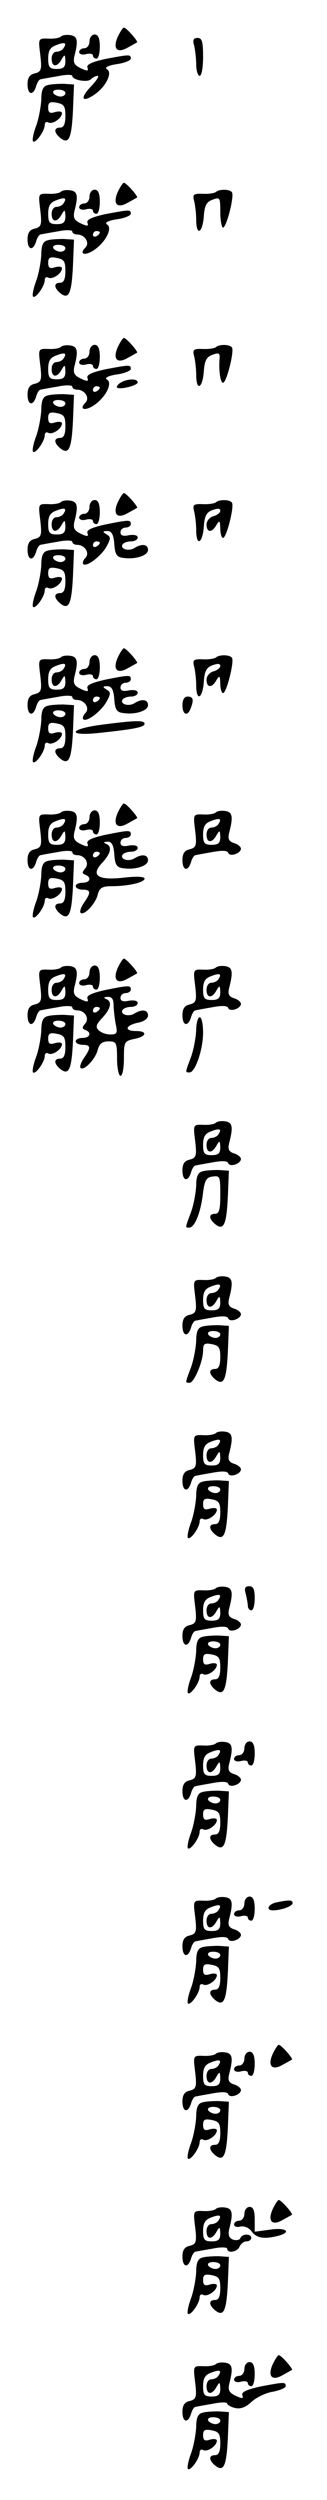 <?xml version="1.0" standalone="no"?>
<!DOCTYPE svg PUBLIC "-//W3C//DTD SVG 20010904//EN"
 "http://www.w3.org/TR/2001/REC-SVG-20010904/DTD/svg10.dtd">
<svg version="1.0" xmlns="http://www.w3.org/2000/svg"
 width="95pt" height="725pt" viewBox="0 0 95 725"
 preserveAspectRatio="xMidYMid meet">
<g transform="translate(0,725) scale(0.1,-0.1)"
fill="#000000" stroke="none">
<path d="M342 7143 c-15 -34 -2 -49 29 -31 13 7 25 14 27 15 5 2 -31 43 -38
43 -3 0 -11 -12 -18 -27z"/>
<path d="M177 7144 c-4 -4 -20 -7 -36 -6 -30 1 -30 1 -24 -47 5 -43 3 -49 -16
-54 -15 -3 -21 -13 -21 -31 0 -31 16 -35 25 -6 3 11 9 20 13 20 4 1 26 5 50 9
23 5 42 5 42 1 0 -12 44 -20 54 -10 6 6 14 10 20 10 5 0 -3 -13 -19 -30 -33
-34 -28 -49 7 -26 35 23 56 65 39 75 -8 5 2 11 28 15 23 3 41 11 41 16 0 13
-4 12 -74 -1 -40 -9 -55 -16 -52 -25 4 -10 0 -11 -19 -2 -19 9 -23 16 -19 35
12 45 9 58 -11 61 -12 2 -24 0 -28 -4z m8 -33 c-3 -6 -13 -11 -21 -11 -8 0
-14 -9 -14 -20 0 -25 16 -26 29 -2 9 15 10 15 11 -5 0 -18 -6 -23 -25 -23 -21
0 -25 5 -25 30 0 23 6 33 23 39 25 10 32 7 22 -8z"/>
<path d="M260 7130 c0 -11 -7 -20 -15 -20 -8 0 -15 -5 -15 -11 0 -6 9 -9 20
-6 11 3 20 1 20 -4 0 -5 5 -9 10 -9 6 0 10 16 10 35 0 24 -5 35 -15 35 -8 0
-15 -9 -15 -20z"/>
<path d="M564 7118 c3 -13 6 -38 6 -55 0 -18 5 -33 10 -33 6 0 10 25 10 55 0
44 -3 55 -16 55 -12 0 -15 -6 -10 -22z"/>
<path d="M138 7003 c-13 -3 -18 -15 -18 -41 -1 -20 -7 -55 -15 -77 -8 -21 -12
-42 -9 -45 7 -7 34 30 34 48 0 7 5 10 10 7 12 -7 40 12 40 27 0 5 -9 6 -20 3
-15 -5 -20 -2 -20 13 0 15 5 18 25 14 21 -4 25 -10 25 -38 0 -24 -5 -34 -15
-34 -19 0 -19 -14 0 -30 25 -20 33 -2 37 80 l3 75 -30 2 c-16 0 -38 -1 -47 -4z
m52 -23 c0 -5 -6 -10 -14 -10 -8 0 -18 5 -21 10 -3 6 3 10 14 10 12 0 21 -4
21 -10z"/>
<path d="M342 6693 c-15 -34 -2 -49 29 -31 13 7 25 14 27 15 5 2 -31 43 -38
43 -3 0 -11 -12 -18 -27z"/>
<path d="M177 6694 c-4 -4 -20 -7 -36 -6 -30 1 -30 1 -24 -47 5 -43 3 -49 -16
-54 -15 -3 -21 -13 -21 -31 0 -31 16 -35 25 -6 3 11 9 20 13 20 4 1 26 5 50 9
23 5 42 4 42 0 0 -5 6 -9 14 -9 22 0 38 -24 24 -38 -19 -19 -2 -25 24 -8 35
23 56 65 39 75 -8 5 2 11 28 15 23 3 41 11 41 16 0 13 -4 12 -74 -1 -40 -9
-55 -16 -52 -25 4 -10 0 -11 -19 -2 -19 9 -23 16 -19 35 12 45 9 58 -11 61
-12 2 -24 0 -28 -4z m8 -33 c-3 -6 -13 -11 -21 -11 -8 0 -14 -9 -14 -20 0 -25
16 -26 29 -2 9 15 10 15 11 -5 0 -18 -6 -23 -25 -23 -21 0 -25 5 -25 30 0 23
6 33 23 39 25 10 32 7 22 -8z m105 -85 c0 -3 -4 -8 -10 -11 -5 -3 -10 -1 -10
4 0 6 5 11 10 11 6 0 10 -2 10 -4z"/>
<path d="M260 6680 c0 -11 -7 -20 -15 -20 -8 0 -15 -5 -15 -11 0 -6 9 -9 20
-6 11 3 20 1 20 -4 0 -5 5 -9 10 -9 6 0 10 16 10 35 0 24 -5 35 -15 35 -8 0
-15 -9 -15 -20z"/>
<path d="M627 6693 c-4 -3 -21 -6 -38 -5 -27 1 -30 -2 -25 -21 3 -12 6 -37 6
-54 0 -48 18 -40 22 8 2 33 8 44 26 50 21 8 22 6 22 -36 0 -25 4 -45 8 -45 10
0 33 91 26 102 -6 10 -38 10 -47 1z"/>
<path d="M138 6553 c-13 -3 -18 -15 -18 -41 -1 -20 -7 -55 -15 -77 -8 -21 -12
-42 -9 -45 7 -7 34 30 34 48 0 7 5 10 10 7 12 -7 40 12 40 27 0 5 -9 6 -20 3
-15 -5 -20 -2 -20 13 0 15 5 18 25 14 21 -4 25 -10 25 -38 0 -24 -5 -34 -15
-34 -19 0 -19 -14 0 -30 25 -20 33 -2 37 80 l3 75 -30 2 c-16 0 -38 -1 -47 -4z
m52 -23 c0 -5 -6 -10 -14 -10 -8 0 -18 5 -21 10 -3 6 3 10 14 10 12 0 21 -4
21 -10z"/>
<path d="M342 6243 c-15 -34 -2 -49 29 -31 13 7 25 14 27 15 5 2 -31 43 -38
43 -3 0 -11 -12 -18 -27z"/>
<path d="M177 6244 c-4 -4 -20 -7 -36 -6 -30 1 -30 1 -24 -47 5 -43 3 -49 -16
-54 -15 -3 -21 -13 -21 -31 0 -31 16 -35 25 -6 3 11 9 20 13 20 4 1 26 5 50 9
23 5 42 4 42 0 0 -5 6 -9 14 -9 22 0 38 -24 24 -38 -19 -19 -2 -25 24 -8 35
23 56 65 39 75 -8 5 2 11 28 15 23 3 41 11 41 16 0 13 -4 12 -74 -1 -40 -9
-55 -16 -52 -25 4 -10 0 -11 -19 -2 -19 9 -23 16 -19 35 12 45 9 58 -11 61
-12 2 -24 0 -28 -4z m8 -33 c-3 -6 -13 -11 -21 -11 -8 0 -14 -9 -14 -20 0 -25
16 -26 29 -2 9 15 10 15 11 -5 0 -18 -6 -23 -25 -23 -21 0 -25 5 -25 30 0 23
6 33 23 39 25 10 32 7 22 -8z m105 -85 c0 -3 -4 -8 -10 -11 -5 -3 -10 -1 -10
4 0 6 5 11 10 11 6 0 10 -2 10 -4z"/>
<path d="M260 6230 c0 -11 -7 -20 -15 -20 -8 0 -15 -5 -15 -11 0 -6 9 -9 20
-6 11 3 20 1 20 -4 0 -5 5 -9 10 -9 6 0 10 16 10 35 0 24 -5 35 -15 35 -8 0
-15 -9 -15 -20z"/>
<path d="M627 6243 c-4 -3 -21 -6 -38 -5 -27 1 -30 -2 -25 -21 3 -12 6 -37 6
-54 0 -48 18 -40 22 8 2 33 8 44 25 50 18 7 22 5 21 -9 -3 -36 2 -72 10 -72
10 0 33 91 26 102 -6 10 -38 10 -47 1z"/>
<path d="M350 6140 c-8 -5 -12 -11 -10 -14 8 -7 60 6 60 15 0 12 -31 11 -50
-1z"/>
<path d="M138 6103 c-13 -3 -18 -15 -18 -41 -1 -20 -7 -55 -15 -77 -8 -21 -12
-42 -9 -45 7 -7 34 30 34 48 0 7 5 10 10 7 12 -7 40 12 40 27 0 5 -9 6 -20 3
-15 -5 -20 -2 -20 13 0 15 5 18 25 14 21 -4 25 -10 25 -38 0 -24 -5 -34 -15
-34 -19 0 -19 -14 0 -30 25 -20 33 -2 37 80 l3 75 -30 2 c-16 0 -38 -1 -47 -4z
m52 -23 c0 -5 -6 -10 -14 -10 -8 0 -18 5 -21 10 -3 6 3 10 14 10 12 0 21 -4
21 -10z"/>
<path d="M342 5793 c-15 -34 -2 -49 29 -31 13 7 25 14 27 15 5 2 -31 43 -38
43 -3 0 -11 -12 -18 -27z"/>
<path d="M177 5794 c-4 -4 -20 -7 -36 -6 -30 1 -30 1 -24 -47 5 -43 3 -49 -16
-54 -15 -3 -21 -13 -21 -31 0 -31 16 -35 25 -6 3 11 9 20 13 20 4 1 26 5 50 9
23 5 42 4 42 0 0 -5 6 -9 14 -9 22 0 38 -24 24 -38 -6 -6 -9 -14 -6 -18 10 -9
53 24 68 52 12 22 12 27 0 34 -13 8 -12 10 2 10 12 0 18 -10 20 -37 2 -31 7
-39 27 -41 35 -5 71 7 71 23 0 17 -18 19 -39 6 -17 -11 -43 -3 -35 10 3 5 14
9 25 9 10 0 19 5 19 11 0 7 -10 9 -25 7 -17 -4 -25 -1 -25 8 0 8 7 14 15 14 8
0 15 5 15 10 0 13 -4 13 -74 -1 -40 -9 -55 -16 -52 -25 4 -10 0 -11 -19 -2
-19 9 -23 16 -19 35 12 45 9 58 -11 61 -12 2 -24 0 -28 -4z m8 -33 c-3 -6 -13
-11 -21 -11 -8 0 -14 -9 -14 -20 0 -25 16 -26 29 -2 9 15 10 15 11 -5 0 -18
-6 -23 -25 -23 -21 0 -25 5 -25 30 0 23 6 33 23 39 25 10 32 7 22 -8z m105
-85 c0 -3 -4 -8 -10 -11 -5 -3 -10 -1 -10 4 0 6 5 11 10 11 6 0 10 -2 10 -4z"/>
<path d="M260 5780 c0 -11 -7 -20 -15 -20 -8 0 -15 -5 -15 -11 0 -6 9 -9 20
-6 11 3 20 1 20 -4 0 -5 5 -9 10 -9 6 0 10 16 10 35 0 24 -5 35 -15 35 -8 0
-15 -9 -15 -20z"/>
<path d="M627 5793 c-4 -3 -21 -6 -38 -5 -27 1 -30 -2 -25 -21 3 -12 6 -37 6
-54 0 -48 18 -40 22 8 2 33 8 44 26 50 14 5 22 5 22 -2 0 -6 -9 -13 -20 -16
-11 -3 -20 -14 -20 -24 0 -24 16 -25 29 -1 9 14 10 13 11 -10 0 -16 4 -28 8
-28 10 0 33 91 26 102 -6 10 -38 10 -47 1z"/>
<path d="M138 5653 c-13 -3 -18 -15 -18 -41 -1 -20 -7 -55 -15 -77 -8 -21 -12
-42 -9 -45 7 -7 34 30 34 48 0 7 5 10 10 7 12 -7 40 12 40 27 0 5 -9 6 -20 3
-15 -5 -20 -2 -20 13 0 15 5 18 25 14 21 -4 25 -10 25 -38 0 -24 -5 -34 -15
-34 -19 0 -19 -14 0 -30 25 -20 33 -2 37 80 l3 75 -30 2 c-16 0 -38 -1 -47 -4z
m52 -23 c0 -5 -6 -10 -14 -10 -8 0 -18 5 -21 10 -3 6 3 10 14 10 12 0 21 -4
21 -10z"/>
<path d="M342 5343 c-15 -34 -2 -49 29 -31 13 7 25 14 27 15 5 2 -31 43 -38
43 -3 0 -11 -12 -18 -27z"/>
<path d="M177 5344 c-4 -4 -20 -7 -36 -6 -30 1 -30 1 -24 -47 5 -43 3 -49 -16
-54 -15 -3 -21 -13 -21 -31 0 -31 16 -35 25 -6 3 11 9 20 13 20 4 1 26 5 50 9
23 5 42 4 42 0 0 -5 6 -9 14 -9 22 0 38 -24 24 -38 -6 -6 -9 -14 -6 -18 10 -9
53 24 68 52 12 22 12 27 0 34 -13 8 -12 10 2 10 12 0 18 -10 20 -37 2 -31 7
-39 27 -41 35 -5 71 7 71 23 0 17 -18 19 -39 6 -17 -11 -43 -3 -35 10 3 5 14
9 25 9 10 0 19 5 19 11 0 7 -10 9 -25 7 -17 -4 -25 -1 -25 8 0 8 7 14 15 14 8
0 15 5 15 10 0 13 -4 13 -74 -1 -40 -9 -55 -16 -52 -25 4 -10 0 -11 -19 -2
-19 9 -23 16 -19 35 12 45 9 58 -11 61 -12 2 -24 0 -28 -4z m8 -33 c-3 -6 -13
-11 -21 -11 -8 0 -14 -9 -14 -20 0 -25 16 -26 29 -2 9 15 10 15 11 -5 0 -18
-6 -23 -25 -23 -21 0 -25 5 -25 30 0 23 6 33 23 39 25 10 32 7 22 -8z m105
-85 c0 -3 -4 -8 -10 -11 -5 -3 -10 -1 -10 4 0 6 5 11 10 11 6 0 10 -2 10 -4z"/>
<path d="M260 5330 c0 -11 -7 -20 -15 -20 -8 0 -15 -5 -15 -11 0 -6 9 -9 20
-6 11 3 20 1 20 -4 0 -5 5 -9 10 -9 6 0 10 16 10 35 0 24 -5 35 -15 35 -8 0
-15 -9 -15 -20z"/>
<path d="M627 5343 c-4 -3 -21 -6 -38 -5 -27 1 -30 -2 -25 -21 3 -12 6 -37 6
-54 0 -48 18 -40 22 8 2 33 8 44 26 50 14 5 22 5 22 -2 0 -6 -9 -13 -20 -16
-11 -3 -20 -14 -20 -24 0 -24 16 -25 29 -1 9 14 10 13 11 -10 0 -16 4 -28 8
-28 10 0 33 91 26 102 -6 10 -38 10 -47 1z"/>
<path d="M530 5205 c0 -28 15 -34 24 -9 10 25 7 34 -9 34 -9 0 -15 -9 -15 -25z"/>
<path d="M138 5203 c-13 -3 -18 -15 -18 -41 -1 -20 -7 -55 -15 -77 -8 -21 -12
-42 -9 -45 7 -7 34 30 34 48 0 7 5 10 10 7 12 -7 40 12 40 27 0 5 -9 6 -20 3
-15 -5 -20 -2 -20 13 0 15 5 18 25 14 21 -4 25 -10 25 -38 0 -24 -5 -34 -15
-34 -19 0 -19 -14 0 -30 25 -20 33 -2 37 80 l3 75 -30 2 c-16 0 -38 -1 -47 -4z
m52 -23 c0 -5 -6 -10 -14 -10 -8 0 -18 5 -21 10 -3 6 3 10 14 10 12 0 21 -4
21 -10z"/>
<path d="M293 5148 c-91 -12 -100 -33 -10 -24 105 11 137 17 137 27 0 11 -28
10 -127 -3z"/>
<path d="M342 4893 c-15 -34 -2 -49 29 -31 13 7 25 14 27 15 5 2 -31 43 -38
43 -3 0 -11 -12 -18 -27z"/>
<path d="M177 4894 c-4 -4 -20 -7 -36 -6 -30 1 -30 1 -24 -47 5 -43 3 -49 -16
-54 -15 -3 -21 -13 -21 -31 0 -31 16 -35 25 -6 3 11 9 20 13 20 4 1 26 5 50 9
23 5 42 4 42 0 0 -5 6 -9 14 -9 23 0 37 -24 23 -39 -9 -11 -9 -14 1 -18 19 -7
14 -23 -8 -23 -11 0 -20 -4 -20 -10 0 -5 9 -10 20 -10 24 0 25 -8 4 -38 -9
-13 -13 -26 -10 -29 9 -10 44 26 50 53 5 19 13 24 40 24 49 0 96 11 96 22 0 6
-23 7 -59 3 -77 -9 -99 6 -64 43 26 28 29 48 11 55 -8 3 -7 6 4 6 12 1 18 -9
20 -36 2 -31 7 -39 27 -41 35 -5 71 7 71 23 0 17 -18 19 -39 6 -17 -11 -43 -3
-35 10 3 5 14 9 25 9 10 0 19 5 19 11 0 7 -10 9 -25 7 -17 -4 -25 -1 -25 8 0
8 7 14 15 14 8 0 15 5 15 10 0 13 -4 13 -74 -1 -40 -9 -55 -16 -52 -25 4 -10
0 -11 -19 -2 -19 9 -23 16 -19 35 12 45 9 58 -11 61 -12 2 -24 0 -28 -4z m8
-33 c-3 -6 -13 -11 -21 -11 -8 0 -14 -9 -14 -20 0 -25 16 -26 29 -2 9 15 10
15 11 -5 0 -18 -6 -23 -25 -23 -21 0 -25 5 -25 30 0 23 6 33 23 39 25 10 32 7
22 -8z m105 -85 c0 -3 -4 -8 -10 -11 -5 -3 -10 -1 -10 4 0 6 5 11 10 11 6 0
10 -2 10 -4z"/>
<path d="M260 4880 c0 -11 -7 -20 -15 -20 -8 0 -15 -5 -15 -11 0 -6 9 -9 20
-6 11 3 20 1 20 -4 0 -5 5 -9 10 -9 6 0 10 16 10 35 0 24 -5 35 -15 35 -8 0
-15 -9 -15 -20z"/>
<path d="M627 4894 c-4 -4 -20 -7 -36 -6 -30 1 -30 1 -24 -47 5 -43 3 -49 -16
-54 -15 -3 -21 -13 -21 -31 0 -31 16 -35 25 -6 3 11 9 20 13 20 4 1 26 5 49 9
27 5 43 5 46 -2 4 -13 37 -2 37 12 0 5 -9 13 -20 16 -15 5 -19 12 -14 31 12
46 9 59 -11 62 -12 2 -24 0 -28 -4z m8 -33 c-3 -6 -13 -11 -21 -11 -8 0 -14
-9 -14 -20 0 -25 16 -26 29 -2 9 15 10 15 11 -5 0 -18 -6 -23 -25 -23 -21 0
-25 5 -25 30 0 23 6 33 23 39 25 10 32 7 22 -8z"/>
<path d="M138 4753 c-13 -3 -18 -15 -18 -41 -1 -20 -7 -55 -15 -77 -8 -21 -12
-42 -9 -45 7 -7 34 30 34 48 0 7 5 10 10 7 12 -7 40 12 40 27 0 5 -9 6 -20 3
-15 -5 -20 -2 -20 13 0 15 5 18 25 14 21 -4 25 -10 25 -38 0 -24 -5 -34 -15
-34 -19 0 -19 -14 0 -30 25 -20 33 -2 37 80 l3 75 -30 2 c-16 0 -38 -1 -47 -4z
m52 -23 c0 -5 -6 -10 -14 -10 -8 0 -18 5 -21 10 -3 6 3 10 14 10 12 0 21 -4
21 -10z"/>
<path d="M342 4443 c-15 -34 -2 -49 29 -31 13 7 25 14 27 15 5 2 -31 43 -38
43 -3 0 -11 -12 -18 -27z"/>
<path d="M177 4444 c-4 -4 -20 -7 -36 -6 -30 1 -30 1 -24 -47 5 -43 3 -49 -16
-54 -15 -3 -21 -13 -21 -31 0 -31 16 -35 25 -6 3 11 9 20 13 20 4 1 26 5 50 9
23 5 42 4 42 0 0 -5 6 -9 14 -9 23 0 37 -24 23 -39 -9 -11 -9 -14 1 -18 19 -7
14 -23 -8 -23 -11 0 -20 -4 -20 -10 0 -5 9 -10 20 -10 24 0 25 -8 4 -38 -9
-13 -13 -26 -10 -29 9 -10 44 26 50 53 5 17 13 24 31 24 23 0 25 -3 25 -50 0
-27 5 -50 10 -50 6 0 10 23 10 50 0 48 1 51 30 57 36 7 40 23 5 23 -35 0 -31
16 5 24 18 3 30 12 30 21 0 17 -18 19 -39 6 -17 -11 -43 -3 -35 10 3 5 14 9
25 9 10 0 19 5 19 11 0 7 -10 9 -25 7 -17 -4 -25 -1 -25 8 0 8 7 14 15 14 8 0
15 5 15 10 0 13 -4 13 -74 -1 -40 -9 -55 -16 -52 -25 4 -10 0 -11 -19 -2 -19
9 -23 16 -19 35 12 45 9 58 -11 61 -12 2 -24 0 -28 -4z m8 -33 c-3 -6 -13 -11
-21 -11 -8 0 -14 -9 -14 -20 0 -25 16 -26 29 -2 9 15 10 15 11 -5 0 -18 -6
-23 -25 -23 -21 0 -25 5 -25 30 0 23 6 33 23 39 25 10 32 7 22 -8z m145 -75
c0 -13 3 -38 6 -55 6 -27 4 -31 -15 -31 -12 0 -27 5 -34 12 -10 9 -8 17 10 36
26 28 29 48 11 55 -8 3 -6 6 5 6 11 1 17 -6 17 -23z m-40 -10 c0 -3 -4 -8 -10
-11 -5 -3 -10 -1 -10 4 0 6 5 11 10 11 6 0 10 -2 10 -4z"/>
<path d="M260 4430 c0 -11 -7 -20 -15 -20 -8 0 -15 -5 -15 -11 0 -6 9 -9 20
-6 11 3 20 1 20 -4 0 -5 5 -9 10 -9 6 0 10 16 10 35 0 24 -5 35 -15 35 -8 0
-15 -9 -15 -20z"/>
<path d="M627 4444 c-4 -4 -20 -7 -36 -6 -30 1 -30 1 -24 -47 5 -43 3 -49 -16
-54 -15 -3 -21 -13 -21 -31 0 -31 16 -35 25 -6 3 11 9 20 13 20 4 1 26 5 49 9
27 5 43 5 46 -2 4 -13 37 -2 37 12 0 5 -9 13 -20 16 -15 5 -19 12 -14 31 12
46 9 59 -11 62 -12 2 -24 0 -28 -4z m8 -33 c-3 -6 -13 -11 -21 -11 -8 0 -14
-9 -14 -20 0 -25 16 -26 29 -2 9 15 10 15 11 -5 0 -18 -6 -23 -25 -23 -21 0
-25 5 -25 30 0 23 6 33 23 39 25 10 32 7 22 -8z"/>
<path d="M138 4303 c-13 -3 -18 -15 -18 -41 -1 -20 -7 -55 -15 -77 -8 -21 -12
-42 -9 -45 7 -7 34 30 34 48 0 7 5 10 10 7 12 -7 40 12 40 27 0 5 -9 6 -20 3
-15 -5 -20 -2 -20 13 0 15 5 18 25 14 21 -4 25 -10 25 -38 0 -24 -5 -34 -15
-34 -19 0 -19 -14 0 -30 25 -20 33 -2 37 80 l3 75 -30 2 c-16 0 -38 -1 -47 -4z
m52 -23 c0 -5 -6 -10 -14 -10 -8 0 -18 5 -21 10 -3 6 3 10 14 10 12 0 21 -4
21 -10z"/>
<path d="M570 4263 c-1 -21 -7 -56 -15 -78 -18 -48 -17 -45 -4 -45 16 0 39 66
39 115 0 25 -4 45 -10 45 -5 0 -10 -17 -10 -37z"/>
<path d="M627 3994 c-4 -4 -20 -7 -36 -6 -30 1 -30 1 -24 -47 5 -43 3 -49 -16
-54 -15 -3 -21 -13 -21 -31 0 -31 16 -35 25 -6 3 11 9 20 13 20 4 1 26 5 49 9
27 5 43 5 46 -2 4 -13 37 -2 37 12 0 5 -9 13 -20 16 -15 5 -19 12 -14 31 12
46 9 59 -11 62 -12 2 -24 0 -28 -4z m8 -33 c-3 -6 -13 -11 -21 -11 -8 0 -14
-9 -14 -20 0 -25 16 -26 29 -2 9 15 10 15 11 -5 0 -18 -6 -23 -25 -23 -21 0
-25 5 -25 30 0 23 6 33 23 39 25 10 32 7 22 -8z"/>
<path d="M588 3853 c-13 -3 -18 -15 -18 -41 -1 -20 -7 -55 -15 -77 -18 -48
-17 -45 -5 -45 15 0 32 40 39 94 5 43 10 52 29 54 21 3 22 0 22 -52 0 -43 -3
-56 -15 -56 -19 0 -19 -14 0 -30 25 -20 33 -2 37 80 l3 75 -30 2 c-16 0 -38
-1 -47 -4z"/>
<path d="M627 3544 c-4 -4 -20 -7 -36 -6 -30 1 -30 1 -24 -47 5 -43 3 -49 -16
-54 -15 -3 -21 -13 -21 -31 0 -31 16 -35 25 -6 3 11 9 20 13 20 4 1 26 5 49 9
27 5 43 5 46 -2 4 -13 37 -2 37 12 0 5 -9 13 -20 16 -15 5 -19 12 -14 31 12
46 9 59 -11 62 -12 2 -24 0 -28 -4z m8 -33 c-3 -6 -13 -11 -21 -11 -8 0 -14
-9 -14 -20 0 -25 16 -26 29 -2 9 15 10 15 11 -5 0 -18 -6 -23 -25 -23 -21 0
-25 5 -25 30 0 23 6 33 23 39 25 10 32 7 22 -8z"/>
<path d="M588 3403 c-13 -3 -18 -15 -18 -41 -1 -20 -7 -55 -15 -77 -18 -48
-17 -45 -4 -45 13 0 39 62 39 93 0 20 4 23 25 19 21 -4 25 -10 25 -38 0 -24
-5 -34 -15 -34 -19 0 -19 -14 0 -30 25 -20 33 -2 37 80 l3 75 -30 2 c-16 0
-38 -1 -47 -4z m52 -23 c0 -5 -6 -10 -14 -10 -8 0 -18 5 -21 10 -3 6 3 10 14
10 12 0 21 -4 21 -10z"/>
<path d="M627 3094 c-4 -4 -20 -7 -36 -6 -30 1 -30 1 -24 -47 5 -43 3 -49 -16
-54 -15 -3 -21 -13 -21 -31 0 -31 16 -35 25 -6 3 11 9 20 13 20 4 1 26 5 49 9
27 5 43 5 46 -2 4 -13 37 -2 37 12 0 5 -9 13 -20 16 -15 5 -19 12 -14 31 12
46 9 59 -11 62 -12 2 -24 0 -28 -4z m8 -33 c-3 -6 -13 -11 -21 -11 -8 0 -14
-9 -14 -20 0 -25 16 -26 29 -2 9 15 10 15 11 -5 0 -18 -6 -23 -25 -23 -21 0
-25 5 -25 30 0 23 6 33 23 39 25 10 32 7 22 -8z"/>
<path d="M588 2953 c-13 -3 -18 -15 -18 -41 -1 -20 -7 -55 -15 -77 -8 -21 -12
-42 -9 -45 7 -7 34 30 34 48 0 7 5 10 10 7 12 -7 40 12 40 27 0 5 -9 6 -20 3
-15 -5 -20 -2 -20 13 0 15 5 18 25 14 21 -4 25 -10 25 -38 0 -24 -5 -34 -15
-34 -19 0 -19 -14 0 -30 25 -20 33 -2 37 80 l3 75 -30 2 c-16 0 -38 -1 -47 -4z
m52 -23 c0 -5 -6 -10 -14 -10 -8 0 -18 5 -21 10 -3 6 3 10 14 10 12 0 21 -4
21 -10z"/>
<path d="M627 2644 c-4 -4 -20 -7 -36 -6 -30 1 -30 1 -24 -47 5 -43 3 -49 -16
-54 -15 -3 -21 -13 -21 -31 0 -31 16 -35 25 -6 3 11 9 20 13 20 4 1 26 5 49 9
27 5 43 5 46 -2 4 -13 37 -2 37 12 0 5 -9 13 -20 16 -15 5 -19 12 -14 31 12
46 9 59 -11 62 -12 2 -24 0 -28 -4z m8 -33 c-3 -6 -13 -11 -21 -11 -8 0 -14
-9 -14 -20 0 -25 16 -26 29 -2 9 15 10 15 11 -5 0 -18 -6 -23 -25 -23 -21 0
-25 5 -25 30 0 23 6 33 23 39 25 10 32 7 22 -8z"/>
<path d="M714 2628 c3 -13 6 -29 6 -35 0 -7 5 -13 10 -13 6 0 10 16 10 35 0
26 -4 35 -16 35 -12 0 -15 -6 -10 -22z"/>
<path d="M588 2503 c-13 -3 -18 -15 -18 -41 -1 -20 -7 -55 -15 -77 -8 -21 -12
-42 -9 -45 7 -7 34 30 34 48 0 7 5 10 10 7 12 -7 40 12 40 27 0 5 -9 6 -20 3
-15 -5 -20 -2 -20 13 0 15 5 18 25 14 21 -4 25 -10 25 -38 0 -24 -5 -34 -15
-34 -19 0 -19 -14 0 -30 25 -20 33 -2 37 80 l3 75 -30 2 c-16 0 -38 -1 -47 -4z
m52 -23 c0 -5 -6 -10 -14 -10 -8 0 -18 5 -21 10 -3 6 3 10 14 10 12 0 21 -4
21 -10z"/>
<path d="M627 2194 c-4 -4 -20 -7 -36 -6 -30 1 -30 1 -24 -47 5 -43 3 -49 -16
-54 -15 -3 -21 -13 -21 -31 0 -31 16 -35 25 -6 3 11 9 20 13 20 4 1 26 5 49 9
27 5 43 5 46 -2 4 -13 37 -2 37 12 0 5 -9 13 -20 16 -15 5 -19 12 -14 31 12
46 9 59 -11 62 -12 2 -24 0 -28 -4z m8 -33 c-3 -6 -13 -11 -21 -11 -8 0 -14
-9 -14 -20 0 -25 16 -26 29 -2 9 15 10 15 11 -5 0 -18 -6 -23 -25 -23 -21 0
-25 5 -25 30 0 23 6 33 23 39 25 10 32 7 22 -8z"/>
<path d="M710 2180 c0 -11 -7 -20 -15 -20 -8 0 -15 -5 -15 -11 0 -6 9 -9 20
-6 11 3 20 1 20 -4 0 -5 5 -9 10 -9 6 0 10 16 10 35 0 24 -5 35 -15 35 -8 0
-15 -9 -15 -20z"/>
<path d="M588 2053 c-13 -3 -18 -15 -18 -41 -1 -20 -7 -55 -15 -77 -8 -21 -12
-42 -9 -45 7 -7 34 30 34 48 0 7 5 10 10 7 12 -7 40 12 40 27 0 5 -9 6 -20 3
-15 -5 -20 -2 -20 13 0 15 5 18 25 14 21 -4 25 -10 25 -38 0 -24 -5 -34 -15
-34 -19 0 -19 -14 0 -30 25 -20 33 -2 37 80 l3 75 -30 2 c-16 0 -38 -1 -47 -4z
m52 -23 c0 -5 -6 -10 -14 -10 -8 0 -18 5 -21 10 -3 6 3 10 14 10 12 0 21 -4
21 -10z"/>
<path d="M627 1744 c-4 -4 -20 -7 -36 -6 -30 1 -30 1 -24 -47 5 -43 3 -49 -16
-54 -15 -3 -21 -13 -21 -31 0 -31 16 -35 25 -6 3 11 9 20 13 20 4 1 26 5 49 9
27 5 43 5 46 -2 4 -13 37 -2 37 12 0 5 -9 13 -20 16 -15 5 -19 12 -14 31 12
46 9 59 -11 62 -12 2 -24 0 -28 -4z m8 -33 c-3 -6 -13 -11 -21 -11 -8 0 -14
-9 -14 -20 0 -25 16 -26 29 -2 9 15 10 15 11 -5 0 -18 -6 -23 -25 -23 -21 0
-25 5 -25 30 0 23 6 33 23 39 25 10 32 7 22 -8z"/>
<path d="M710 1730 c0 -11 -7 -20 -15 -20 -8 0 -15 -5 -15 -11 0 -6 9 -9 20
-6 11 3 20 1 20 -4 0 -5 5 -9 10 -9 6 0 10 16 10 35 0 24 -5 35 -15 35 -8 0
-15 -9 -15 -20z"/>
<path d="M803 1733 c-24 -5 -32 -23 -10 -23 24 0 57 12 57 21 0 9 -8 10 -47 2z"/>
<path d="M588 1603 c-13 -3 -18 -15 -18 -41 -1 -20 -7 -55 -15 -77 -8 -21 -12
-42 -9 -45 7 -7 34 30 34 48 0 7 5 10 10 7 12 -7 40 12 40 27 0 5 -9 6 -20 3
-15 -5 -20 -2 -20 13 0 15 5 18 25 14 21 -4 25 -10 25 -38 0 -24 -5 -34 -15
-34 -19 0 -19 -14 0 -30 25 -20 33 -2 37 80 l3 75 -30 2 c-16 0 -38 -1 -47 -4z
m52 -23 c0 -5 -6 -10 -14 -10 -8 0 -18 5 -21 10 -3 6 3 10 14 10 12 0 21 -4
21 -10z"/>
<path d="M792 1293 c-15 -34 -2 -49 29 -31 13 7 25 14 27 15 5 2 -31 43 -38
43 -3 0 -11 -12 -18 -27z"/>
<path d="M627 1294 c-4 -4 -20 -7 -36 -6 -30 1 -30 1 -24 -47 5 -43 3 -49 -16
-54 -15 -3 -21 -13 -21 -31 0 -31 16 -35 25 -6 3 11 9 20 13 20 4 1 26 5 49 9
27 5 43 5 46 -2 4 -13 37 -2 37 12 0 5 -9 13 -20 16 -15 5 -19 12 -14 31 12
46 9 59 -11 62 -12 2 -24 0 -28 -4z m8 -33 c-3 -6 -13 -11 -21 -11 -8 0 -14
-9 -14 -20 0 -25 16 -26 29 -2 9 15 10 15 11 -5 0 -18 -6 -23 -25 -23 -21 0
-25 5 -25 30 0 23 6 33 23 39 25 10 32 7 22 -8z"/>
<path d="M710 1280 c0 -11 -7 -20 -15 -20 -8 0 -15 -5 -15 -11 0 -6 9 -9 20
-6 11 3 20 1 20 -4 0 -5 5 -9 10 -9 6 0 10 16 10 35 0 24 -5 35 -15 35 -8 0
-15 -9 -15 -20z"/>
<path d="M588 1153 c-13 -3 -18 -15 -18 -41 -1 -20 -7 -55 -15 -77 -8 -21 -12
-42 -9 -45 7 -7 34 30 34 48 0 7 5 10 10 7 12 -7 40 12 40 27 0 5 -9 6 -20 3
-15 -5 -20 -2 -20 13 0 15 5 18 25 14 21 -4 25 -10 25 -38 0 -24 -5 -34 -15
-34 -19 0 -19 -14 0 -30 25 -20 33 -2 37 80 l3 75 -30 2 c-16 0 -38 -1 -47 -4z
m52 -23 c0 -5 -6 -10 -14 -10 -8 0 -18 5 -21 10 -3 6 3 10 14 10 12 0 21 -4
21 -10z"/>
<path d="M792 843 c-15 -34 -2 -49 29 -31 13 7 25 14 27 15 5 2 -31 43 -38 43
-3 0 -11 -12 -18 -27z"/>
<path d="M627 844 c-4 -4 -20 -7 -36 -6 -30 1 -30 1 -24 -47 5 -43 3 -49 -16
-54 -15 -3 -21 -13 -21 -31 0 -31 16 -35 25 -6 3 11 9 20 13 20 4 1 26 5 50 9
23 5 42 4 42 0 0 -15 30 -10 36 6 4 8 12 15 20 15 8 0 14 5 14 10 0 13 -27 13
-32 -1 -2 -5 -11 -7 -21 -4 -12 5 -15 14 -11 31 12 46 9 59 -11 62 -12 2 -24
0 -28 -4z m8 -33 c-3 -6 -13 -11 -21 -11 -8 0 -14 -9 -14 -20 0 -25 16 -26 29
-2 9 15 10 15 11 -5 0 -18 -6 -23 -25 -23 -21 0 -25 5 -25 30 0 23 6 33 23 39
25 10 32 7 22 -8z"/>
<path d="M710 830 c0 -11 -7 -20 -15 -20 -8 0 -15 -5 -15 -11 0 -6 8 -9 19 -6
11 2 24 -3 32 -14 14 -20 37 -23 77 -13 41 11 23 25 -23 18 l-45 -6 0 36 c0
25 -4 36 -15 36 -8 0 -15 -9 -15 -20z"/>
<path d="M588 703 c-13 -3 -18 -15 -18 -41 -1 -20 -7 -55 -15 -77 -8 -21 -12
-42 -9 -45 7 -7 34 30 34 48 0 7 5 10 10 7 12 -7 40 12 40 27 0 5 -9 6 -20 3
-15 -5 -20 -2 -20 13 0 15 5 18 25 14 21 -4 25 -10 25 -38 0 -24 -5 -34 -15
-34 -19 0 -19 -14 0 -30 25 -20 33 -2 37 80 l3 75 -30 2 c-16 0 -38 -1 -47 -4z
m52 -23 c0 -5 -6 -10 -14 -10 -8 0 -18 5 -21 10 -3 6 3 10 14 10 12 0 21 -4
21 -10z"/>
<path d="M792 393 c-15 -34 -2 -49 29 -31 13 7 25 14 27 15 5 2 -31 43 -38 43
-3 0 -11 -12 -18 -27z"/>
<path d="M627 394 c-4 -4 -20 -7 -36 -6 -30 1 -30 1 -24 -47 5 -43 3 -49 -16
-54 -15 -3 -21 -13 -21 -31 0 -31 16 -35 25 -6 3 11 9 20 13 20 4 1 26 5 50 9
23 5 42 5 42 1 0 -4 10 -10 22 -13 16 -4 31 1 48 17 14 13 42 27 63 30 20 4
37 11 37 16 0 13 -5 12 -74 -1 -40 -9 -55 -16 -52 -25 4 -10 0 -11 -19 -2 -19
9 -23 16 -19 35 12 45 9 58 -11 61 -12 2 -24 0 -28 -4z m8 -33 c-3 -6 -13 -11
-21 -11 -8 0 -14 -9 -14 -20 0 -25 16 -26 29 -2 9 15 10 15 11 -5 0 -18 -6
-23 -25 -23 -21 0 -25 5 -25 30 0 23 6 33 23 39 25 10 32 7 22 -8z"/>
<path d="M710 380 c0 -11 -7 -20 -15 -20 -8 0 -15 -5 -15 -11 0 -6 9 -9 20 -6
11 3 20 1 20 -4 0 -5 5 -9 10 -9 6 0 10 16 10 35 0 24 -5 35 -15 35 -8 0 -15
-9 -15 -20z"/>
<path d="M588 253 c-13 -3 -18 -15 -18 -41 -1 -20 -7 -55 -15 -77 -8 -21 -12
-42 -9 -45 7 -7 34 30 34 48 0 7 5 10 10 7 12 -7 40 12 40 27 0 5 -9 6 -20 3
-15 -5 -20 -2 -20 13 0 15 5 18 25 14 21 -4 25 -10 25 -38 0 -24 -5 -34 -15
-34 -19 0 -19 -14 0 -30 25 -20 33 -2 37 80 l3 75 -30 2 c-16 0 -38 -1 -47 -4z
m52 -23 c0 -5 -6 -10 -14 -10 -8 0 -18 5 -21 10 -3 6 3 10 14 10 12 0 21 -4
21 -10z"/>
</g>
</svg>
